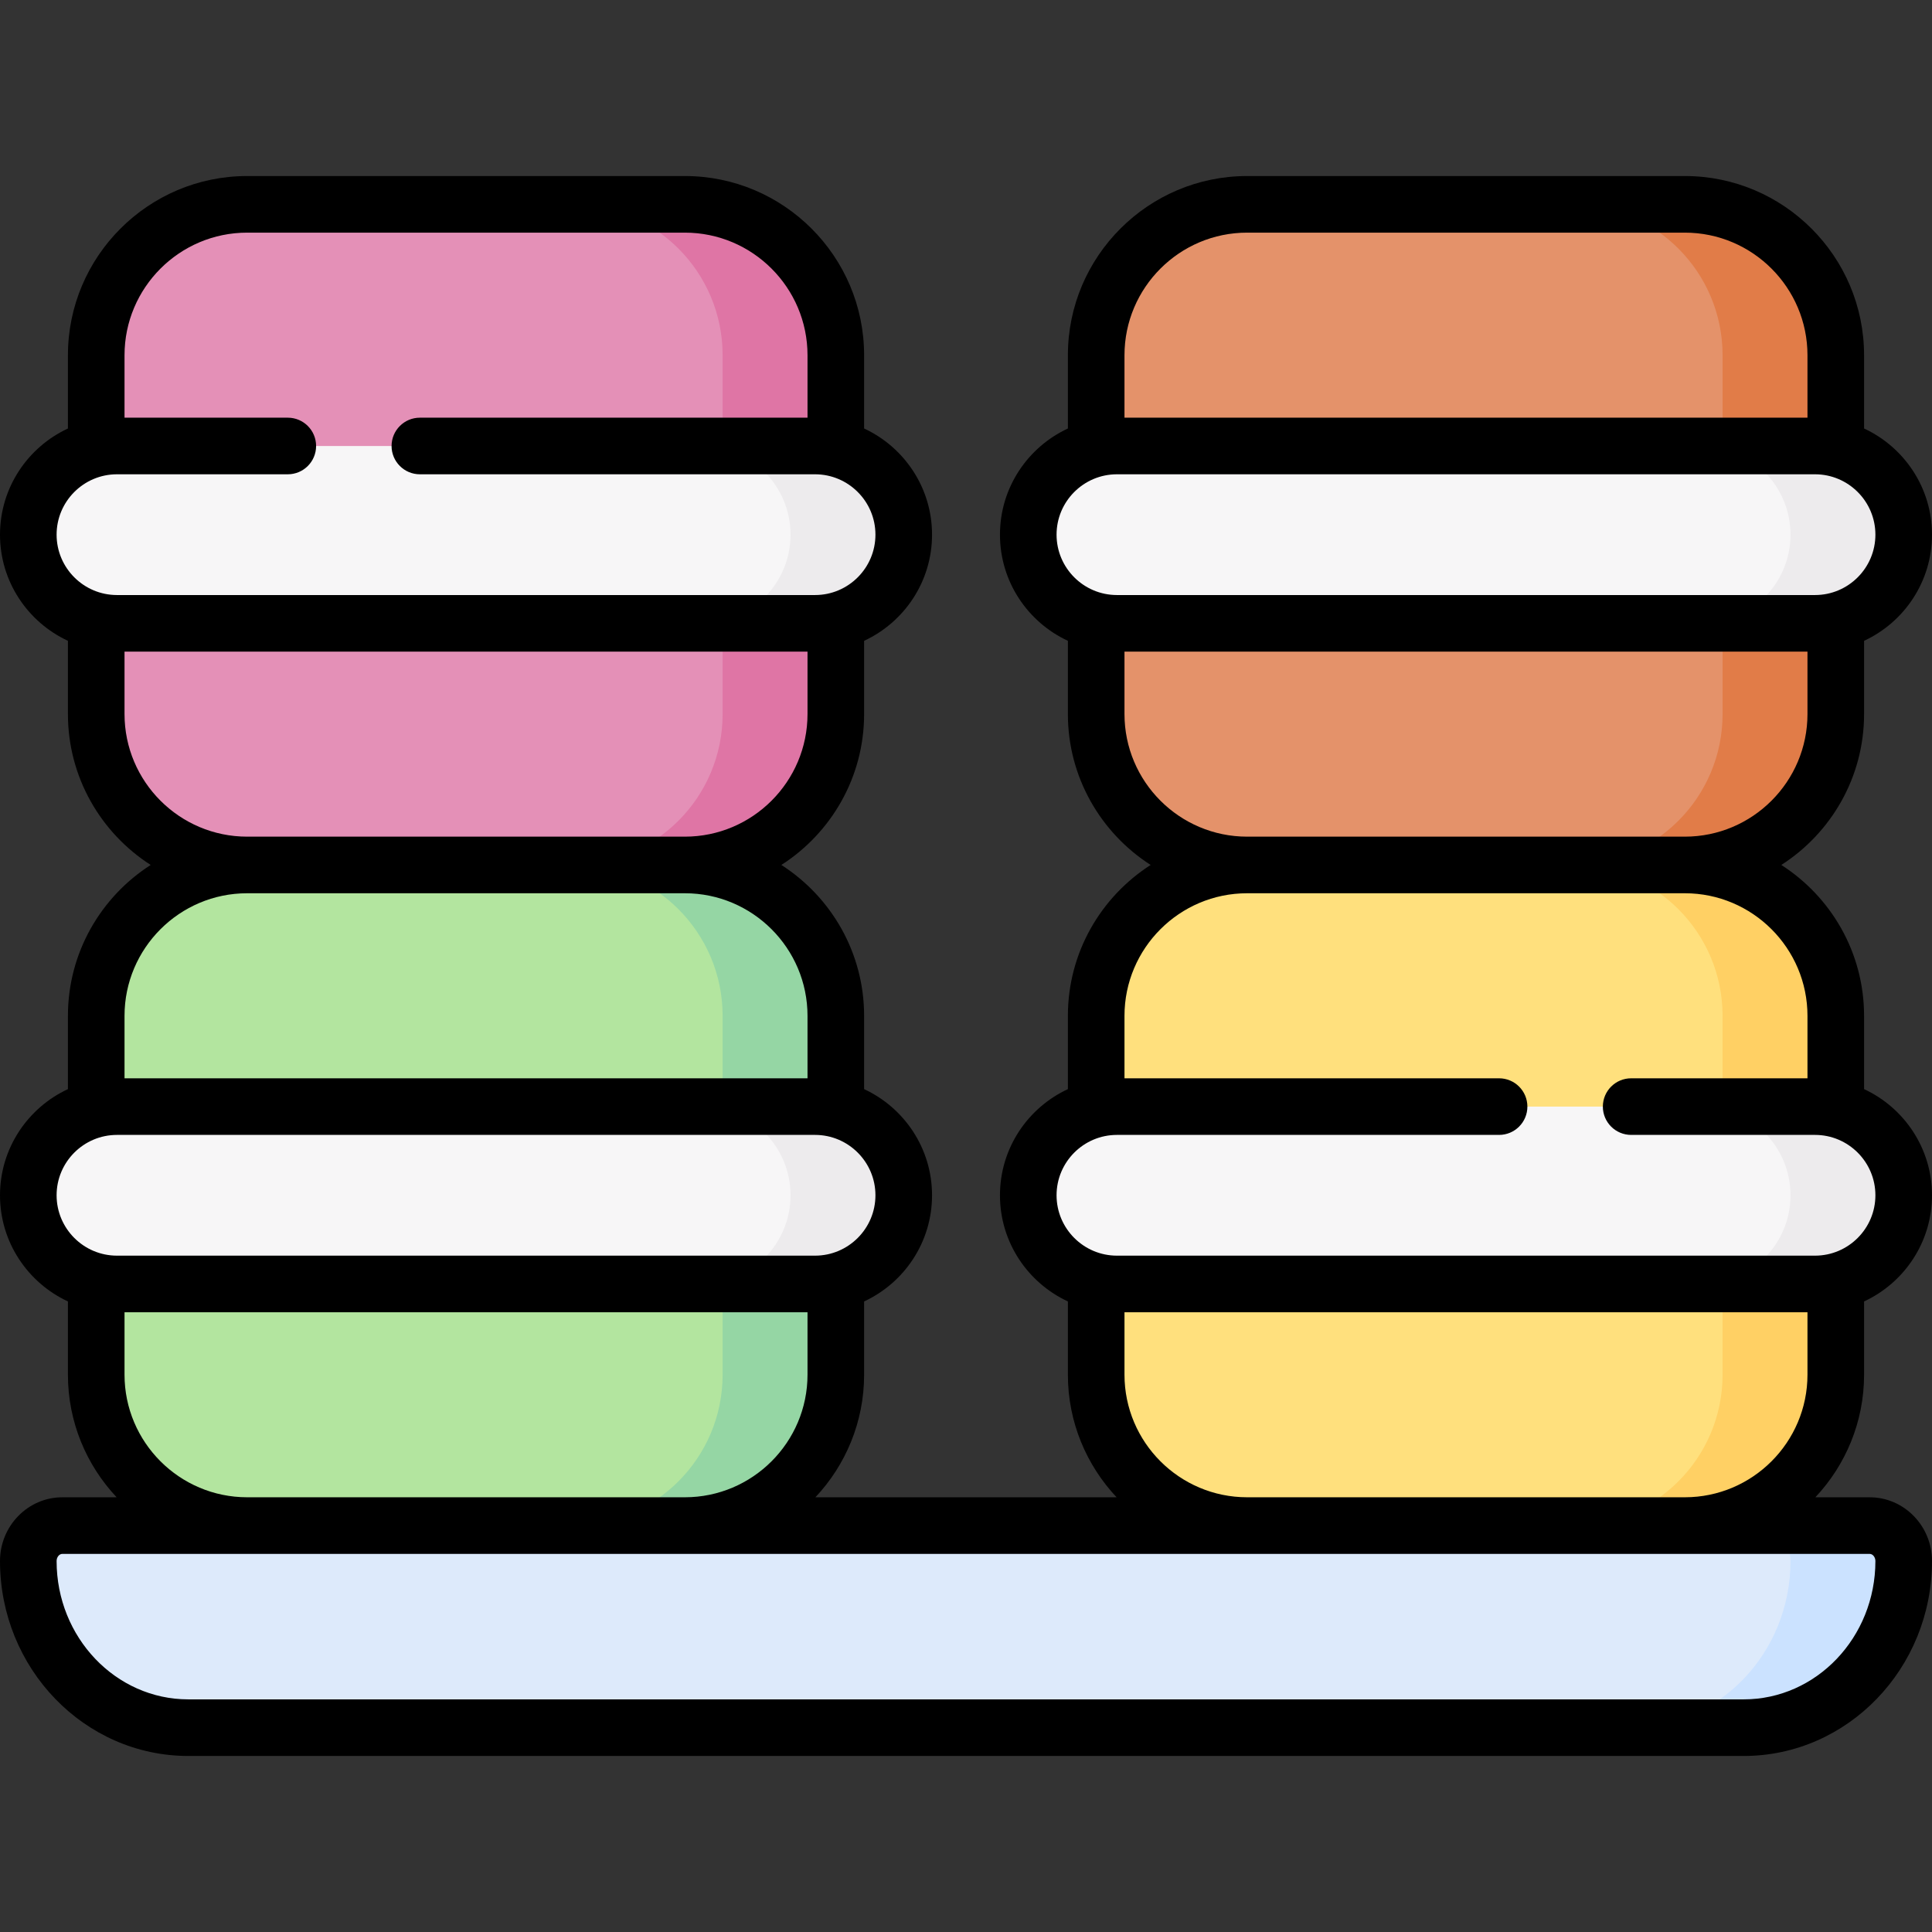 <svg id="Capa_1" enable-background="new 0 0 512 512" height="512" viewBox="0 0 512 512" width="512" xmlns="http://www.w3.org/2000/svg"><rect x="0" y="0" width="512" height="512" fill="#333333" stroke="none"/><g><g><path d="m49.894 457.848h412.212c23.414 0 42.394-19.77 42.394-44.157 0-5.189-4.038-9.395-9.02-9.395h-478.96c-4.981 0-9.02 4.206-9.02 9.395 0 24.388 18.98 44.157 42.394 44.157z" fill="#ddeafb"/><path d="m495.48 404.297h-30c4.981 0 9.02 4.206 9.02 9.395 0 24.387-18.98 44.157-42.394 44.157h30c23.414 0 42.394-19.77 42.394-44.157 0-5.189-4.038-9.395-9.02-9.395z" fill="#cbe2ff"/><g><path d="m446.503 229.226h-116.006c-22.091 0-40-17.909-40-40v-95.071c0-22.091 17.909-40 40-40h116.007c22.091 0 40 17.909 40 40v95.071c-.001 22.091-17.909 40-40.001 40z" fill="#e4926a"/><path d="m446.503 54.155h-30c22.091 0 40 17.909 40 40v95.071c0 22.091-17.909 40-40 40h30c22.091 0 40-17.909 40-40v-95.071c0-22.091-17.908-40-40-40z" fill="#e17c48"/><g><path d="m481 165.19h-185c-12.979 0-23.5-10.521-23.5-23.5 0-12.979 10.521-23.5 23.5-23.5h185c12.979 0 23.5 10.521 23.5 23.5 0 12.979-10.521 23.5-23.5 23.5z" fill="#f7f6f7"/></g><path d="m481 118.191h-30c12.979 0 23.5 10.521 23.5 23.5 0 12.979-10.521 23.5-23.5 23.5h30c12.979 0 23.5-10.521 23.5-23.5 0-12.979-10.521-23.5-23.5-23.5z" fill="#edebed"/></g><g><path d="m181.503 229.226h-116.006c-22.091 0-40-17.909-40-40v-95.071c0-22.091 17.909-40 40-40h116.007c22.091 0 40 17.909 40 40v95.071c-.001 22.091-17.909 40-40.001 40z" fill="#e490b7"/><path d="m181.503 54.155h-30c22.091 0 40 17.909 40 40v95.071c0 22.091-17.909 40-40 40h30c22.091 0 40-17.909 40-40v-95.071c0-22.091-17.908-40-40-40z" fill="#df75a5"/><g><path d="m216 165.19h-185c-12.979 0-23.5-10.521-23.5-23.5 0-12.979 10.521-23.5 23.5-23.5h185c12.979 0 23.5 10.521 23.5 23.5 0 12.979-10.521 23.5-23.5 23.5z" fill="#f7f6f7"/></g><path d="m216 118.191h-30c12.979 0 23.5 10.521 23.5 23.5 0 12.979-10.521 23.5-23.5 23.5h30c12.979 0 23.5-10.521 23.5-23.5 0-12.979-10.521-23.5-23.5-23.5z" fill="#edebed"/></g><g><path d="m446.503 404.297h-116.006c-22.091 0-40-17.909-40-40v-95.071c0-22.091 17.909-40 40-40h116.007c22.091 0 40 17.909 40 40v95.071c-.001 22.091-17.909 40-40.001 40z" fill="#ffe07d"/><path d="m446.503 229.226h-30c22.091 0 40 17.909 40 40v95.071c0 22.091-17.909 40-40 40h30c22.091 0 40-17.909 40-40v-95.071c0-22.091-17.908-40-40-40z" fill="#ffd064"/><g><path d="m481 340.261h-185c-12.979 0-23.5-10.521-23.5-23.5 0-12.979 10.521-23.5 23.5-23.5h185c12.979 0 23.5 10.521 23.5 23.5 0 12.979-10.521 23.5-23.5 23.5z" fill="#f7f6f7"/></g><path d="m481 293.261h-30c12.979 0 23.5 10.521 23.5 23.5 0 12.979-10.521 23.5-23.5 23.5h30c12.979 0 23.5-10.521 23.5-23.5 0-12.979-10.521-23.5-23.5-23.5z" fill="#edebed"/></g><g><path d="m181.503 404.297h-116.006c-22.091 0-40-17.909-40-40v-95.071c0-22.091 17.909-40 40-40h116.007c22.091 0 40 17.909 40 40v95.071c-.001 22.091-17.909 40-40.001 40z" fill="#b3e59f"/><path d="m181.503 229.226h-30c22.091 0 40 17.909 40 40v95.071c0 22.091-17.909 40-40 40h30c22.091 0 40-17.909 40-40v-95.071c0-22.091-17.908-40-40-40z" fill="#95d6a4"/><g><path d="m216 340.261h-185c-12.979 0-23.5-10.521-23.5-23.5 0-12.979 10.521-23.5 23.5-23.5h185c12.979 0 23.5 10.521 23.5 23.5 0 12.979-10.521 23.5-23.5 23.5z" fill="#f7f6f7"/></g><path d="m216 293.261h-30c12.979 0 23.5 10.521 23.5 23.5 0 12.979-10.521 23.5-23.5 23.5h30c12.979 0 23.5-10.521 23.5-23.5 0-12.979-10.521-23.5-23.5-23.5z" fill="#edebed"/></g></g><path d="m494 344.893c10.616-4.926 18-15.68 18-28.132s-7.384-23.207-18-28.132v-19.407c0-16.782-8.756-31.548-21.932-40 13.176-8.452 21.932-23.218 21.932-40v-19.399c10.616-4.926 18-15.68 18-28.132s-7.384-23.207-18-28.132v-19.407c0-26.191-21.309-47.5-47.5-47.5h-116c-26.191 0-47.5 21.309-47.5 47.5v19.407c-10.616 4.926-18 15.68-18 28.132s7.384 23.207 18 28.132v19.399c0 16.782 8.756 31.548 21.932 40-13.176 8.452-21.932 23.218-21.932 40v19.407c-10.616 4.926-18 15.68-18 28.133 0 12.452 7.384 23.207 18 28.132v19.398c0 12.566 4.914 24 12.911 32.505h-79.822c7.997-8.504 12.911-19.938 12.911-32.505v-19.398c10.616-4.926 18-15.68 18-28.132s-7.384-23.207-18-28.132v-19.407c0-16.782-8.756-31.548-21.932-40 13.176-8.452 21.932-23.218 21.932-40v-19.399c10.616-4.926 18-15.68 18-28.132s-7.384-23.207-18-28.132v-19.408c0-26.191-21.309-47.5-47.5-47.5h-116c-26.191 0-47.5 21.309-47.5 47.5v19.407c-10.616 4.926-18 15.68-18 28.132s7.384 23.207 18 28.132v19.399c0 16.782 8.756 31.548 21.932 40-13.176 8.452-21.932 23.218-21.932 40v19.407c-10.616 4.926-18 15.68-18 28.133 0 12.452 7.384 23.207 18 28.132v19.398c0 12.566 4.914 24 12.911 32.505h-14.391c-9.108 0-16.52 7.579-16.52 16.895 0 28.484 22.383 51.657 49.895 51.657h412.211c27.512 0 49.895-23.173 49.895-51.657 0-9.315-7.411-16.895-16.52-16.895h-14.391c7.997-8.504 12.911-19.938 12.911-32.505v-19.399zm-196-250.741c0-17.92 14.579-32.5 32.5-32.5h116c17.921 0 32.5 14.58 32.5 32.5v16.539h-181zm-18 47.539c0-8.822 7.178-16 16-16h185c8.822 0 16 7.178 16 16s-7.178 16-16 16h-185c-8.822 0-16-7.178-16-16zm18 47.531v-16.531h181v16.531c0 17.92-14.579 32.5-32.5 32.5h-116c-17.921 0-32.5-14.58-32.5-32.5zm-283-47.531c0-8.822 7.178-16 16-16h45.27c4.143 0 7.5-3.358 7.5-7.5s-3.357-7.5-7.5-7.5h-43.27v-16.539c0-17.92 14.579-32.5 32.5-32.5h116c17.921 0 32.5 14.58 32.5 32.5v16.539h-102.73c-4.143 0-7.5 3.358-7.5 7.5s3.357 7.5 7.5 7.5h104.73c8.822 0 16 7.178 16 16s-7.178 16-16 16h-185c-8.822 0-16-7.178-16-16zm18 47.531v-16.531h181v16.531c0 17.92-14.579 32.5-32.5 32.5h-116c-17.921 0-32.5-14.58-32.5-32.5zm0 80c0-17.92 14.579-32.5 32.5-32.5h116c17.921 0 32.5 14.58 32.5 32.5v16.539h-181zm-18 47.539c0-8.822 7.178-16 16-16h185c8.822 0 16 7.178 16 16s-7.178 16-16 16h-185c-8.822 0-16-7.178-16-16zm199 31v16.531c0 17.92-14.579 32.5-32.5 32.5h-116c-17.921 0-32.5-14.58-32.5-32.5v-16.531zm281.48 64.036c.823 0 1.52.868 1.52 1.895 0 20.213-15.653 36.657-34.895 36.657h-412.21c-19.242-.001-34.895-16.445-34.895-36.658 0-1.027.696-1.895 1.52-1.895h478.96zm-197.48-47.505v-16.531h181v16.531c0 17.92-14.579 32.5-32.5 32.5h-116c-17.921 0-32.5-14.58-32.5-32.5zm183-31.531h-185c-8.822 0-16-7.178-16-16s7.178-16 16-16h101.273c4.143 0 7.5-3.358 7.5-7.5s-3.357-7.5-7.5-7.5h-99.273v-16.539c0-17.92 14.579-32.5 32.5-32.5h116c17.921 0 32.5 14.58 32.5 32.5v16.539h-46.727c-4.143 0-7.5 3.358-7.5 7.5s3.357 7.5 7.5 7.5h48.727c8.822 0 16 7.178 16 16 0 8.823-7.178 16-16 16z"/></g></svg>